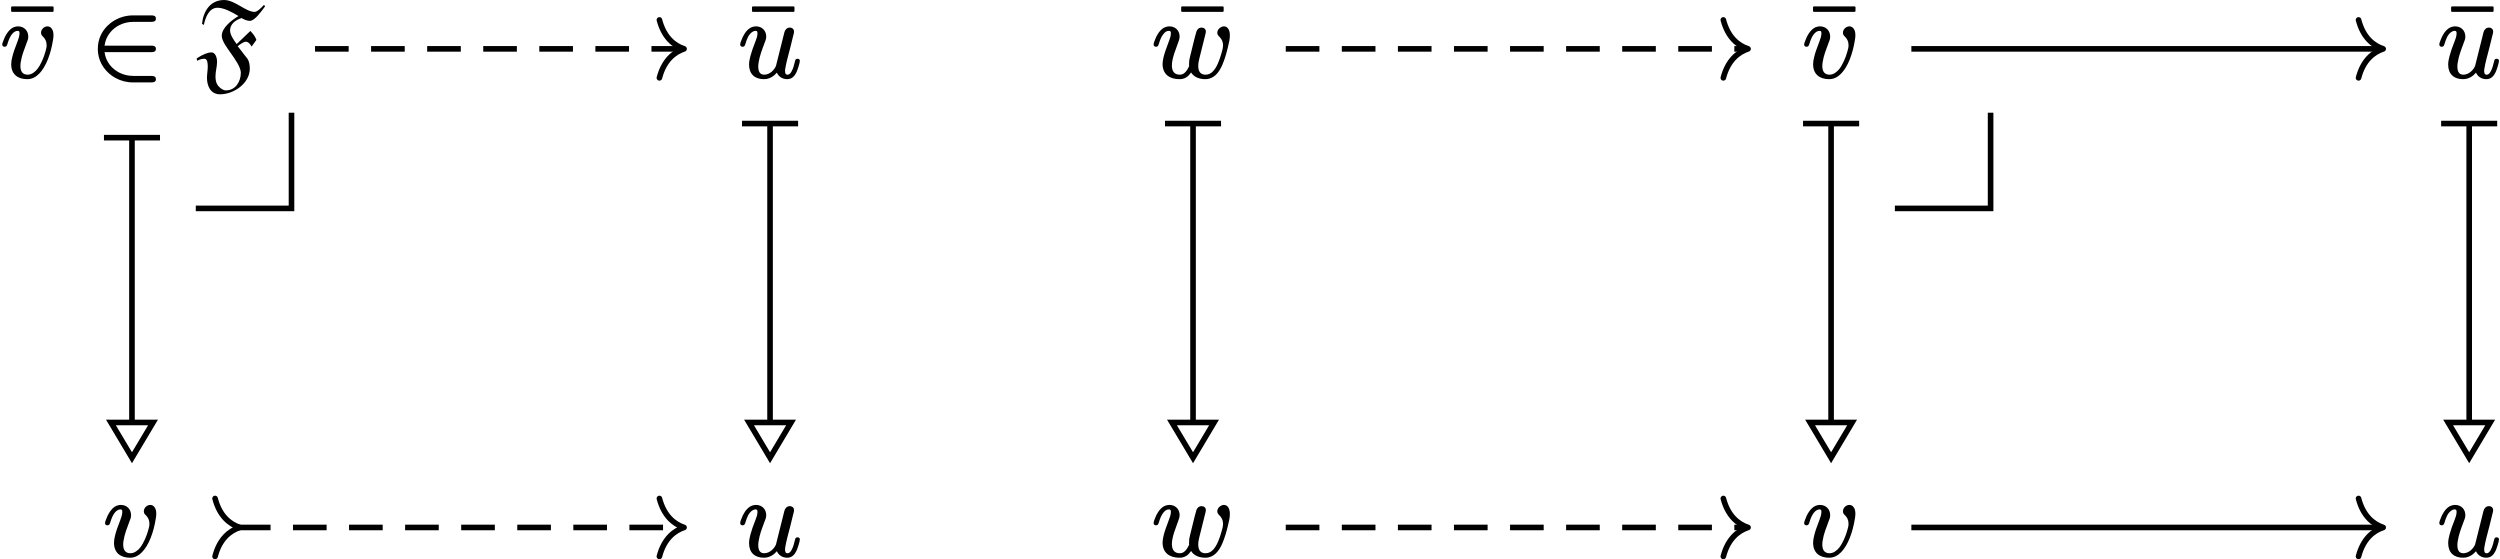 <?xml version='1.0' encoding='UTF-8'?>
<!-- This file was generated by dvisvgm 2.11.1 -->
<svg version='1.1' xmlns='http://www.w3.org/2000/svg' xmlns:xlink='http://www.w3.org/1999/xlink' width='222.126pt' height='49.685pt' viewBox='81.002 56.502 222.126 49.685'>
<defs>
<path id='g0-70' d='M3.666-2.919C3.407-3.268 3.078-3.736 3.078-4.134C3.078-4.682 3.537-5.051 4.105-5.23C4.334-5.091 4.603-4.981 4.832-4.981C5.26-4.981 5.818-5.768 6.187-6.267L6.097-6.406C5.858-6.147 5.499-5.778 5.26-5.778C4.473-5.778 3.507-6.834 2.55-6.834C1.305-6.834 .697-5.818 .588-4.722L.747-4.613C.887-5.28 1.205-6.147 1.963-6.147C2.55-6.147 3.268-5.748 3.826-5.41C3.178-5.021 2.341-4.354 2.341-3.656C2.341-3.198 2.809-2.59 3.138-2.122C3.507-1.594 4.035-.867 4.035-.369C4.035 .408 3.567 1.196 2.71 1.196C2.461 1.196 2.242 1.026 2.072 .847C1.953 .727 1.783 .488 1.783-.05C1.783-.498 1.923-.917 1.923-1.335C1.923-1.724 1.773-2.182 1.415-2.182C1.156-2.182 .687-2.032 .11-1.644L.159-1.435C.269-1.494 .508-1.614 .747-1.614C.877-1.614 1.096-1.634 1.096-.917C1.096-.568 1.026-.249 1.026 .08C1.026 .767 1.325 1.544 2.182 1.544C3.437 1.544 4.832 .548 4.832-.737C4.832-1.026 4.782-1.385 4.623-1.614L3.756-2.73C3.975-2.909 4.294-3.128 4.463-3.128C4.712-3.128 4.872-2.909 4.991-2.7L5.42-3.288C5.31-3.597 5.111-3.846 4.882-4.085L3.666-2.919Z'/>
<path id='g1-50' d='M5.489-.09H3.895C3.447-.09 3.019-.189 2.65-.379C1.983-.717 1.445-1.345 1.335-2.202H5.489C5.719-2.202 5.898-2.252 5.898-2.491S5.719-2.78 5.489-2.78H1.335C1.395-3.228 1.564-3.616 1.833-3.945C2.252-4.473 2.979-4.892 3.885-4.892H5.489C5.719-4.892 5.898-4.941 5.898-5.181S5.719-5.469 5.489-5.469H3.856C3.009-5.469 2.202-5.131 1.624-4.573C1.126-4.095 .737-3.407 .737-2.491C.737-1.863 .936-1.285 1.275-.817C1.783-.1 2.71 .488 3.866 .488H5.489C5.719 .488 5.898 .438 5.898 .199S5.719-.09 5.489-.09Z'/>
<path id='g2-117' d='M5.29-1.614C5.121-1.614 5.091-1.504 5.061-1.365C4.991-1.066 4.902-.727 4.762-.488C4.692-.359 4.593-.199 4.403-.199C4.204-.199 4.184-.369 4.184-.568C4.184-.598 4.184-.638 4.194-.687C4.234-.986 4.314-1.285 4.384-1.584L4.663-2.66C4.732-2.949 4.832-3.337 4.902-3.636C4.932-3.776 4.981-3.885 4.981-4.025C4.981-4.244 4.822-4.384 4.603-4.384C4.354-4.384 4.184-4.194 4.125-3.965L3.377-.976C3.228-.618 2.829-.199 2.331-.199C1.923-.199 1.803-.518 1.803-.927C1.803-1.026 1.813-1.146 1.833-1.265C1.923-1.863 2.132-2.391 2.331-2.929C2.451-3.228 2.511-3.377 2.511-3.587C2.511-4.105 2.142-4.493 1.604-4.493C1.415-4.493 1.235-4.433 1.086-4.354C.717-4.125 .458-3.686 .309-3.268C.249-3.108 .199-3.009 .199-2.869C.199-2.75 .299-2.68 .408-2.68C.588-2.68 .608-2.79 .658-2.919C.797-3.387 .946-3.766 1.255-3.985C1.335-4.045 1.445-4.095 1.574-4.095C1.714-4.095 1.733-4.005 1.733-3.856C1.733-3.616 1.634-3.367 1.574-3.208C1.355-2.67 1.205-2.222 1.106-1.853C1.026-1.564 .986-1.315 .986-1.086C.986-.259 1.494 .199 2.301 .199C2.849 .199 3.218-.1 3.457-.379C3.606-.05 3.925 .199 4.374 .199C4.812 .199 5.041-.1 5.191-.399C5.29-.598 5.499-1.245 5.499-1.425C5.499-1.554 5.41-1.614 5.29-1.614Z'/>
<path id='g2-118' d='M1.813-.976C1.813-1.076 1.823-1.196 1.843-1.315C1.943-1.953 2.152-2.421 2.381-3.059C2.451-3.218 2.511-3.367 2.511-3.587C2.511-4.105 2.142-4.493 1.604-4.493C1.455-4.493 1.315-4.453 1.186-4.403C.737-4.184 .428-3.616 .279-3.168C.239-3.049 .199-2.979 .199-2.869C.199-2.75 .299-2.68 .408-2.68C.588-2.68 .608-2.79 .658-2.919C.787-3.357 .927-3.636 1.076-3.816C1.205-3.965 1.365-4.095 1.574-4.095C1.714-4.095 1.733-4.015 1.733-3.866C1.733-3.626 1.634-3.367 1.574-3.198C1.325-2.56 1.176-2.132 1.096-1.793C1.026-1.534 .996-1.325 .996-1.126C.996-.249 1.564 .199 2.421 .199C2.859 .199 3.198-.01 3.437-.249C4.115-.897 4.523-2.122 4.702-3.238C4.732-3.407 4.752-3.547 4.752-3.706C4.752-3.955 4.702-4.144 4.613-4.264C4.533-4.394 4.403-4.493 4.224-4.493C3.915-4.493 3.646-4.224 3.646-3.925C3.646-3.746 3.736-3.656 3.836-3.567C4.015-3.377 4.144-3.168 4.144-2.809C4.144-2.62 4.095-2.451 4.035-2.242C3.905-1.753 3.626-1.086 3.308-.687C3.118-.458 2.819-.199 2.461-.199C1.993-.199 1.813-.508 1.813-.976Z'/>
<path id='g2-119' d='M4.164-.976C4.164-1.205 4.224-1.524 4.274-1.684L4.692-3.357C4.722-3.507 4.782-3.736 4.822-3.885C4.832-3.945 4.842-3.975 4.842-4.025C4.842-4.244 4.682-4.384 4.463-4.384C4.224-4.384 4.065-4.224 4.005-4.035C3.836-3.507 3.577-2.321 3.437-1.803C3.367-1.554 3.347-1.385 3.347-1.126C3.347-1.116 3.347-1.116 3.347-1.106C3.347-1.036 3.347-1.006 3.357-.956C3.258-.747 3.158-.578 3.039-.448C2.909-.309 2.77-.199 2.531-.199C2.022-.199 1.823-.528 1.823-1.016C1.823-1.205 1.843-1.355 1.883-1.534C1.943-1.823 2.072-2.242 2.331-2.919C2.421-3.158 2.511-3.377 2.511-3.587C2.511-4.105 2.142-4.493 1.604-4.493C1.415-4.493 1.235-4.433 1.086-4.354C.717-4.125 .458-3.686 .309-3.268C.249-3.108 .199-3.009 .199-2.869C.199-2.75 .299-2.68 .408-2.68C.588-2.68 .608-2.79 .658-2.919C.777-3.318 .897-3.587 1.046-3.776C1.186-3.965 1.325-4.095 1.574-4.095C1.714-4.095 1.733-4.005 1.733-3.856C1.733-3.616 1.624-3.357 1.564-3.188C1.315-2.531 1.166-2.102 1.086-1.773C1.026-1.514 .996-1.325 .996-1.146C.996-.249 1.604 .199 2.501 .199C2.501 .199 2.501 .199 2.501 .199C3.009 .199 3.308-.07 3.527-.399C3.756-.02 4.214 .199 4.782 .199C4.902 .199 5.011 .189 5.121 .159C5.729 0 6.077-.548 6.306-1.076C6.506-1.534 6.685-2.142 6.804-2.66C6.894-3.019 6.974-3.347 6.974-3.706C6.974-3.965 6.914-4.144 6.834-4.274C6.745-4.403 6.625-4.493 6.446-4.493C6.366-4.493 6.296-4.473 6.227-4.443C6.047-4.364 5.858-4.174 5.858-3.925C5.858-3.796 5.908-3.716 5.968-3.646C6.157-3.467 6.366-3.228 6.366-2.809C6.366-2.54 6.296-2.361 6.227-2.102C6.057-1.504 5.818-.827 5.44-.468C5.29-.319 5.091-.199 4.812-.199C4.344-.199 4.164-.508 4.164-.976Z'/>
<path id='g3-22' d='M4.294-5.778C4.344-5.778 4.384-5.818 4.384-5.868V-6.177C4.384-6.227 4.344-6.267 4.294-6.267H.697C.648-6.267 .608-6.227 .608-6.177V-5.868C.608-5.818 .648-5.778 .697-5.778H4.294Z'/>
</defs>
<g id='page1'>
<path d='M98.398 75.019H106.902V66.516' stroke='#000' fill='none' stroke-width='.498'/>
<g transform='matrix(1 0 0 1 -11.726 2.491)'>
<use x='93.107' y='60.846' xlink:href='#g3-22'/>
<use x='92.728' y='60.846' xlink:href='#g2-118'/>
<use x='100.682' y='60.846' xlink:href='#g1-50'/>
<use x='110.091' y='60.846' xlink:href='#g0-70'/>
</g>
<g transform='matrix(1 0 0 1 -2.593 45.011)'>
<use x='92.728' y='60.846' xlink:href='#g2-118'/>
</g>
<path d='M92.727 68.859V93.914' stroke='#000' fill='none' stroke-width='.498' stroke-miterlimit='10'/>
<path d='M90.238 68.734H95.219' stroke='#000' fill='none' stroke-width='.498' stroke-miterlimit='10'/>
<path d='M92.727 97.172L94.598 94.039H92.727H90.859Z' stroke='#000' fill='none' stroke-width='.498' stroke-miterlimit='10'/>
<g transform='matrix(1 0 0 1 53.842 2.491)'>
<use x='93.366' y='60.846' xlink:href='#g3-22'/>
<use x='92.728' y='60.846' xlink:href='#g2-117'/>
</g>
<g transform='matrix(1 0 0 1 53.842 45.011)'>
<use x='92.728' y='60.846' xlink:href='#g2-117'/>
</g>
<path d='M108.992 60.844H141.531' stroke='#000' fill='none' stroke-width='.498' stroke-miterlimit='10' stroke-dasharray='2.989,1.993'/>
<path d='M139.59 58.273C139.992 59.816 140.883 60.547 141.781 60.844C140.883 61.145 139.992 61.875 139.59 63.418' stroke='#000' fill='none' stroke-width='.498' stroke-miterlimit='10' stroke-linecap='round' stroke-linejoin='round'/>
<path d='M149.422 67.605V93.914' stroke='#000' fill='none' stroke-width='.498' stroke-miterlimit='10'/>
<path d='M146.929 67.48H151.914' stroke='#000' fill='none' stroke-width='.498' stroke-miterlimit='10'/>
<path d='M149.421 97.172L151.289 94.039H149.421H147.554Z' stroke='#000' fill='none' stroke-width='.498' stroke-miterlimit='10'/>
<path d='M102.051 103.367H141.531' stroke='#000' fill='none' stroke-width='.498' stroke-miterlimit='10' stroke-dasharray='2.989,1.993'/>
<path d='M100.11 105.938C100.508 104.395 101.403 103.664 102.301 103.367C101.403 103.067 100.508 102.336 100.11 100.793' stroke='#000' fill='none' stroke-width='.498' stroke-miterlimit='10' stroke-linecap='round' stroke-linejoin='round'/>
<path d='M139.59 100.793C139.992 102.336 140.883 103.067 141.781 103.367C140.883 103.664 139.992 104.395 139.59 105.938' stroke='#000' fill='none' stroke-width='.498' stroke-miterlimit='10' stroke-linecap='round' stroke-linejoin='round'/>
<g transform='matrix(1 0 0 1 -3.7 2.491)'>
<use x='189.042' y='60.846' xlink:href='#g3-22'/>
<use x='187.002' y='60.846' xlink:href='#g2-119'/>
</g>
<g transform='matrix(1 0 0 1 -3.7 45.011)'>
<use x='187.002' y='60.846' xlink:href='#g2-119'/>
</g>
<path d='M187.004 67.605V93.914' stroke='#000' fill='none' stroke-width='.498' stroke-miterlimit='10'/>
<path d='M184.512 67.48H189.492' stroke='#000' fill='none' stroke-width='.498' stroke-miterlimit='10'/>
<path d='M187.004 97.172L188.871 94.039H187.004H185.133Z' stroke='#000' fill='none' stroke-width='.498' stroke-miterlimit='10'/>
<path d='M249.363 75.019H257.867V66.516' stroke='#000' fill='none' stroke-width='.498' stroke-miterlimit='10'/>
<g transform='matrix(1 0 0 1 54.1 2.491)'>
<use x='187.381' y='60.846' xlink:href='#g3-22'/>
<use x='187.002' y='60.846' xlink:href='#g2-118'/>
</g>
<g transform='matrix(1 0 0 1 54.1 45.011)'>
<use x='187.002' y='60.846' xlink:href='#g2-118'/>
</g>
<path d='M195.242 60.844H236.066' stroke='#000' fill='none' stroke-width='.498' stroke-miterlimit='10' stroke-dasharray='2.989,1.993'/>
<path d='M234.121 58.273C234.524 59.816 235.414 60.547 236.317 60.844C235.414 61.145 234.524 61.875 234.121 63.418' stroke='#000' fill='none' stroke-width='.498' stroke-miterlimit='10' stroke-linecap='round' stroke-linejoin='round'/>
<path d='M243.695 67.605V93.914' stroke='#000' fill='none' stroke-width='.498' stroke-miterlimit='10'/>
<path d='M241.203 67.48H246.188' stroke='#000' fill='none' stroke-width='.498' stroke-miterlimit='10'/>
<path d='M243.696 97.172L245.563 94.039H243.696H241.828Z' stroke='#000' fill='none' stroke-width='.498' stroke-miterlimit='10'/>
<path d='M195.242 103.367H236.066' stroke='#000' fill='none' stroke-width='.498' stroke-miterlimit='10' stroke-dasharray='2.989,1.993'/>
<path d='M234.121 100.793C234.524 102.336 235.414 103.067 236.317 103.367C235.414 103.664 234.524 104.395 234.121 105.938' stroke='#000' fill='none' stroke-width='.498' stroke-miterlimit='10' stroke-linecap='round' stroke-linejoin='round'/>
<g transform='matrix(1 0 0 1 110.536 2.491)'>
<use x='187.64' y='60.846' xlink:href='#g3-22'/>
<use x='187.002' y='60.846' xlink:href='#g2-117'/>
</g>
<g transform='matrix(1 0 0 1 110.536 45.011)'>
<use x='187.002' y='60.846' xlink:href='#g2-117'/>
</g>
<path d='M250.828 60.844H292.5' stroke='#000' fill='none' stroke-width='.498' stroke-miterlimit='10'/>
<path d='M290.559 58.273C290.957 59.816 291.852 60.547 292.75 60.844C291.852 61.145 290.957 61.875 290.559 63.418' stroke='#000' fill='none' stroke-width='.498' stroke-miterlimit='10' stroke-linecap='round' stroke-linejoin='round'/>
<path d='M300.391 67.605V93.914' stroke='#000' fill='none' stroke-width='.498' stroke-miterlimit='10'/>
<path d='M297.898 67.48H302.879' stroke='#000' fill='none' stroke-width='.498' stroke-miterlimit='10'/>
<path d='M300.39 97.172L302.258 94.039H300.39H298.519Z' stroke='#000' fill='none' stroke-width='.498' stroke-miterlimit='10'/>
<path d='M250.828 103.367H292.5' stroke='#000' fill='none' stroke-width='.498' stroke-miterlimit='10'/>
<path d='M290.559 100.793C290.957 102.336 291.852 103.067 292.75 103.367C291.852 103.664 290.957 104.395 290.559 105.938' stroke='#000' fill='none' stroke-width='.498' stroke-miterlimit='10' stroke-linecap='round' stroke-linejoin='round'/>
</g>
</svg>